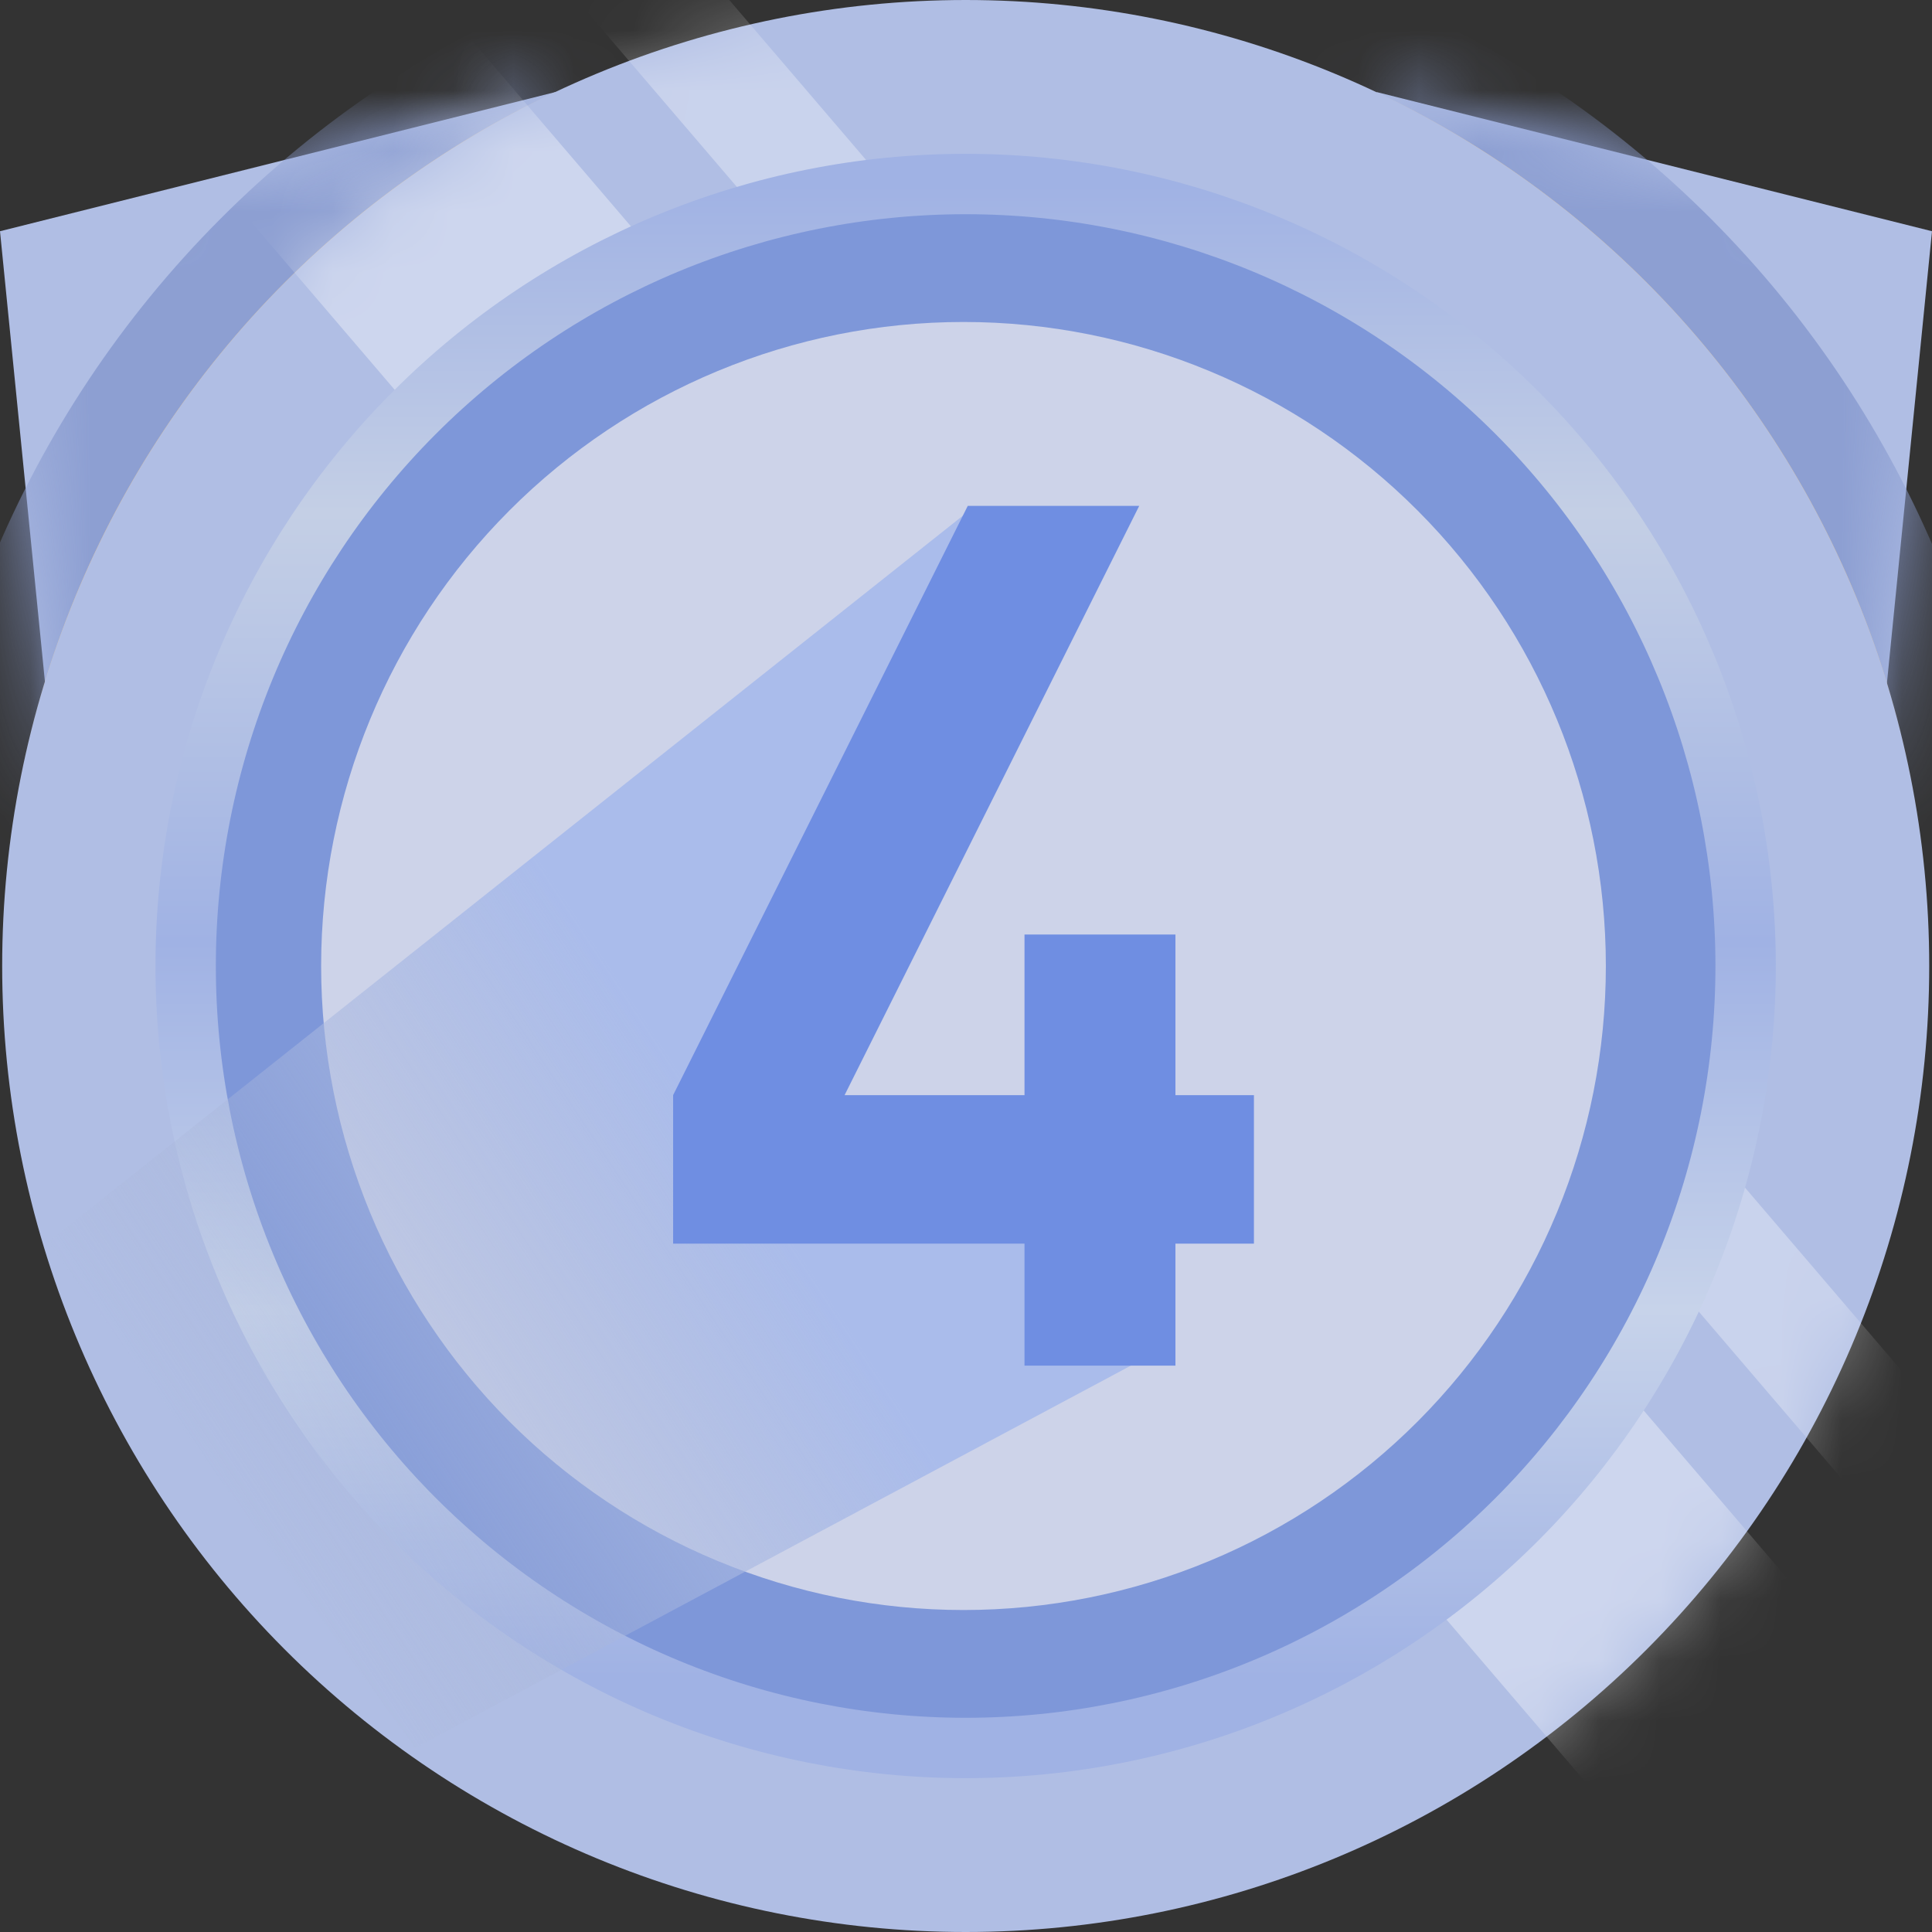 <svg width="32" height="32" viewBox="0 0 32 32" fill="none" xmlns="http://www.w3.org/2000/svg">
<rect x="0" y="0" width="32" height="32" fill="#333333" stroke="none"/>
<path d="M0 3.83L9.202 1.524L0.986 13.714L0 3.83Z" fill="#B0BEE4"/>
<path d="M32 3.83L22.799 1.524L31.014 13.714L32 3.83Z" fill="#B0BEE4"/>
<mask id="mask0_10380_3133" style="mask-type:alpha" maskUnits="userSpaceOnUse" x="0" y="1" width="32" height="13">
<path d="M0 3.83L9.202 1.524L0.986 13.714L0 3.83Z" fill="#B0BEE4"/>
<path d="M32 3.83L22.799 1.524L31.014 13.714L32 3.83Z" fill="#B0BEE4"/>
</mask>
<g mask="url(#mask0_10380_3133)">
<path d="M-0.714 16C-0.714 20.442 1.046 24.702 4.179 27.843C7.313 30.985 11.563 32.75 15.995 32.75C20.427 32.75 24.677 30.985 27.811 27.843C30.944 24.702 32.704 20.442 32.704 16C32.704 11.558 30.944 7.298 27.811 4.157C24.677 1.015 20.427 -0.75 15.995 -0.75C11.563 -0.75 7.313 1.015 4.179 4.157C1.046 7.298 -0.714 11.558 -0.714 16Z" fill="#F6BF64" stroke="#8D9FD2" stroke-width="1.5"/>
</g>
<path d="M0.036 16C0.036 20.243 1.718 24.313 4.71 27.314C7.703 30.314 11.762 32 15.995 32C20.228 32 24.287 30.314 27.28 27.314C30.273 24.313 31.954 20.243 31.954 16C31.954 11.757 30.273 7.687 27.28 4.686C24.287 1.686 20.228 0 15.995 0C11.762 0 7.703 1.686 4.71 4.686C1.718 7.687 0.036 11.757 0.036 16Z" fill="#B0BEE4"/>
<mask id="mask1_10380_3133" style="mask-type:alpha" maskUnits="userSpaceOnUse" x="0" y="0" width="32" height="32">
<path d="M0.036 16C0.036 20.243 1.718 24.313 4.71 27.314C7.703 30.314 11.762 32 15.995 32C20.228 32 24.287 30.314 27.28 27.314C30.273 24.313 31.954 20.243 31.954 16C31.954 11.757 30.273 7.687 27.28 4.686C24.287 1.686 20.228 0 15.995 0C11.762 0 7.703 1.686 4.71 4.686C1.718 7.687 0.036 11.757 0.036 16Z" fill="#C48566"/>
</mask>
<g mask="url(#mask1_10380_3133)">
<rect width="4.734" height="38.054" transform="matrix(0.758 -0.652 0.65 0.76 3.076 2.409)" fill="white" fill-opacity="0.37"/>
<rect width="1.917" height="38.054" transform="matrix(0.758 -0.652 0.65 0.76 7.636 -2.246)" fill="white" fill-opacity="0.32"/>
</g>
<path d="M3.075 16C3.075 17.701 3.409 19.385 4.059 20.957C4.708 22.528 5.659 23.956 6.859 25.159C8.059 26.361 9.483 27.315 11.05 27.966C12.618 28.617 14.298 28.952 15.994 28.952C17.691 28.952 19.371 28.617 20.938 27.966C22.506 27.315 23.93 26.361 25.13 25.159C26.329 23.956 27.281 22.528 27.93 20.957C28.579 19.385 28.913 17.701 28.913 16C28.913 12.565 27.552 9.27 25.13 6.841C22.707 4.412 19.421 3.048 15.994 3.048C12.568 3.048 9.282 4.412 6.859 6.841C4.436 9.27 3.075 12.565 3.075 16Z" fill="#7E97D9" stroke="url(#paint0_linear_10380_3133)"/>
<path d="M5.319 16C5.319 17.401 5.595 18.788 6.129 20.082C6.664 21.376 7.448 22.552 8.435 23.543C9.423 24.533 10.596 25.319 11.887 25.855C13.178 26.391 14.561 26.667 15.959 26.667C17.356 26.667 18.739 26.391 20.03 25.855C21.321 25.319 22.494 24.533 23.482 23.543C24.47 22.552 25.253 21.376 25.788 20.082C26.323 18.788 26.598 17.401 26.598 16C26.598 13.171 25.477 10.458 23.482 8.458C21.486 6.457 18.78 5.333 15.959 5.333C13.137 5.333 10.431 6.457 8.435 8.458C6.44 10.458 5.319 13.171 5.319 16Z" fill="#CDD3E9"/>
<g style="mix-blend-mode:darken">
<path d="M0.796 20.571L16 8.5H17.5L13 18.5L18 20L18.999 22.476L6.875 28.952L0.796 20.571Z" fill="url(#paint1_linear_10380_3133)"/>
</g>
<path d="M20.769 20.599H19.469V22.619H16.969V20.599H11.149V18.139L16.029 8.379H18.869L13.989 18.139H16.969V15.479H19.469V18.139H20.769V20.599Z" fill="#6F8EE2"/>
<defs>
<linearGradient id="paint0_linear_10380_3133" x1="15.994" y1="3.048" x2="15.994" y2="28.952" gradientUnits="userSpaceOnUse">
<stop stop-color="#A0B2E4"/>
<stop offset="0.21" stop-color="#C4CFE5"/>
<stop offset="0.485" stop-color="#A0B2E4"/>
<stop offset="0.72" stop-color="#C7D3EA"/>
<stop offset="0.955" stop-color="#A0B2E4"/>
<stop offset="1" stop-color="#A0B2E4"/>
</linearGradient>
<linearGradient id="paint1_linear_10380_3133" x1="12.931" y1="19.076" x2="3.717" y2="25.172" gradientUnits="userSpaceOnUse">
<stop offset="0.06" stop-color="#AABCEB"/>
<stop offset="1" stop-color="#A8B3D1" stop-opacity="0"/>
</linearGradient>
</defs>
</svg>
